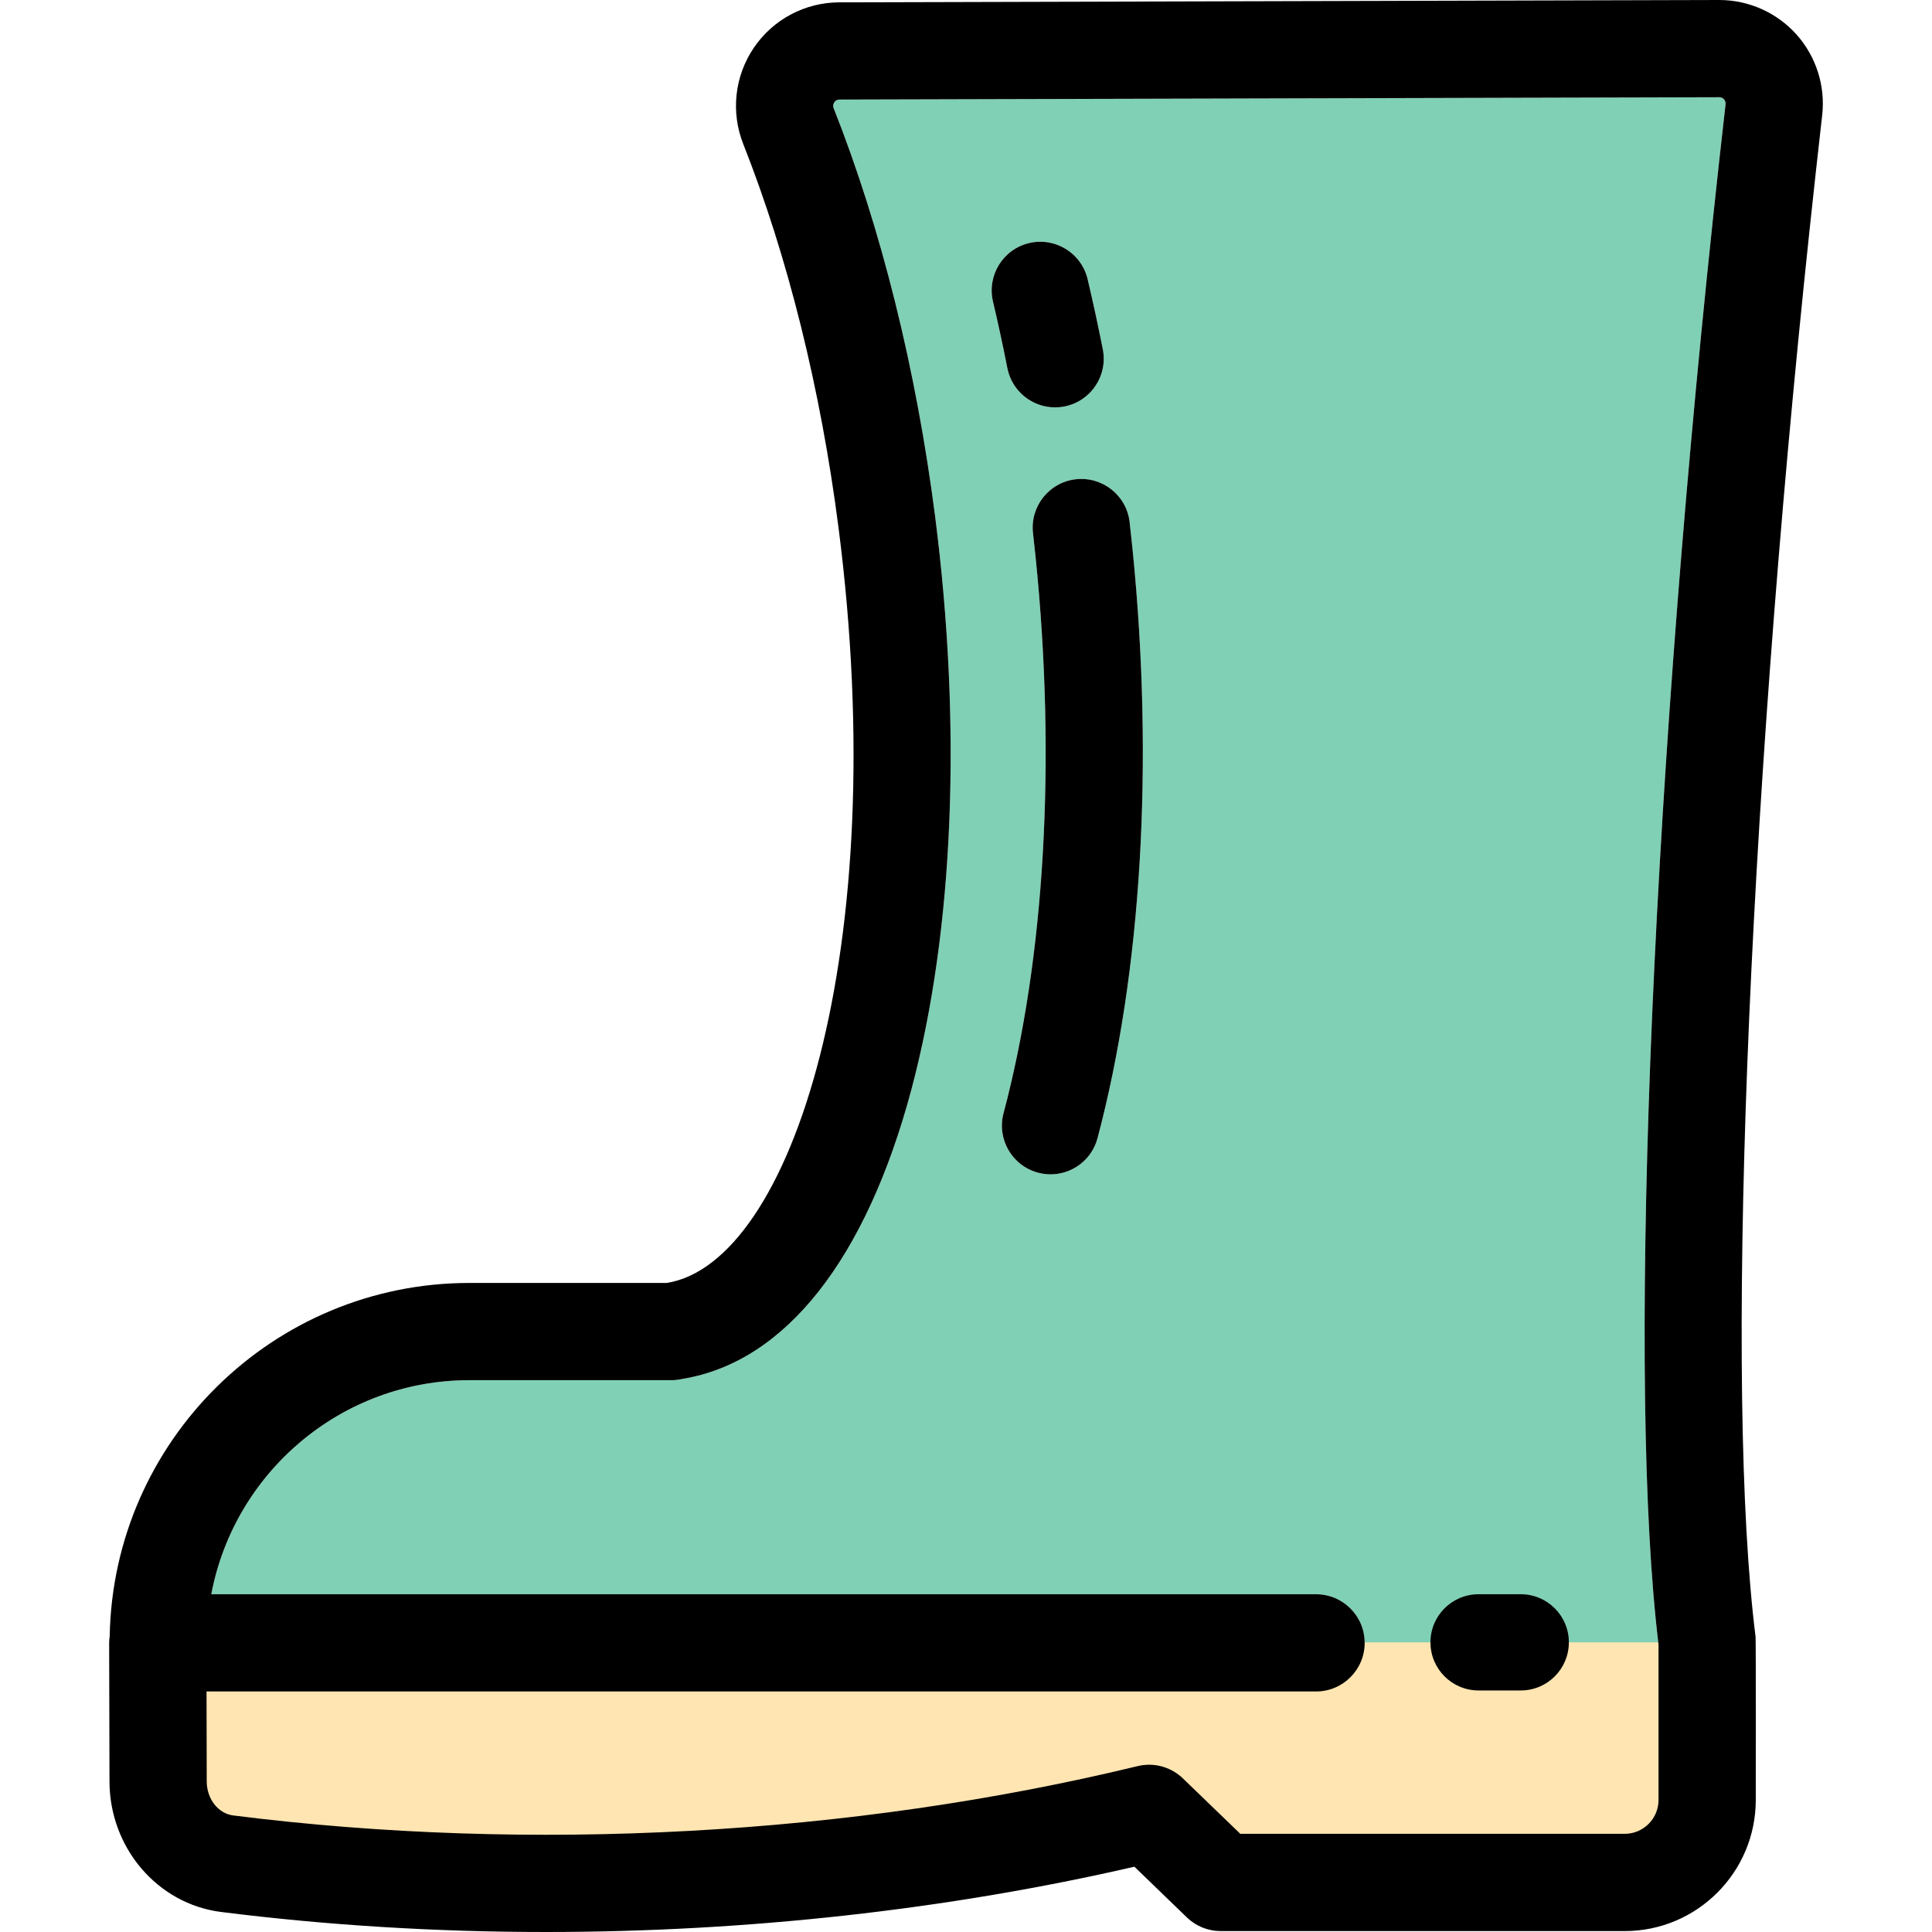 <?xml version="1.0" encoding="iso-8859-1"?>
<!-- Generator: Adobe Illustrator 19.0.0, SVG Export Plug-In . SVG Version: 6.00 Build 0)  -->
<svg version="1.1" id="Layer_1" xmlns="http://www.w3.org/2000/svg" xmlns:xlink="http://www.w3.org/1999/xlink" x="0px" y="0px"
	 viewBox="0 0 512 512" style="enable-background:new 0 0 512 512;" xml:space="preserve">
<path style="fill:#80D0B5;" d="M456.869,26.323c0.335,0.374,0.477,0.812,0.425,1.314c-1.147,10.024-2.293,20.409-3.402,30.884
	c-16.814,158.646-22.548,309.908-14.366,377.307v41.191c0,4.948-4.02,8.968-8.968,8.968H328.695l-15.216-14.688
	c-0.039-0.052-0.077-0.09-0.129-0.129c-0.09-0.077-0.18-0.168-0.271-0.245c-0.039-0.039-0.064-0.052-0.103-0.09
	c-3.041-2.628-7.267-3.814-11.48-2.796c-75.812,18.386-160.939,23.024-239.688,13.078c-3.994-0.503-7.009-4.381-7.022-9.006
	l-0.052-23.849h294.035c7.112,0,12.884-5.772,12.884-12.884c0-7.125-5.772-12.884-12.884-12.884H55.997
	c6.069-32.25,34.414-56.73,68.403-56.73h53.625c1.044,0,2.049-0.142,3.015-0.374c27.07-4.484,48.536-31.696,60.544-76.855
	c11.184-42.093,13.387-96.014,6.21-151.855c-4.999-38.834-14.276-76.185-26.864-107.997c-0.077-0.206-0.322-0.825,0.168-1.559
	c0.502-0.734,1.172-0.734,1.392-0.734l233.13-0.618C456.122,25.769,456.547,25.949,456.869,26.323z M290.854,301.624
	c11.699-44.013,14.985-99.455,9.277-156.12c-0.245-2.371-0.503-4.767-0.773-7.151c-0.799-7.074-7.215-12.137-14.263-11.338
	c-7.061,0.799-12.15,7.189-11.338,14.25c0.258,2.281,0.502,4.548,0.734,6.829c5.411,53.651,2.384,105.832-8.542,146.921
	c-1.817,6.88,2.268,13.928,9.148,15.758c1.108,0.296,2.229,0.438,3.324,0.438C284.115,311.21,289.334,307.396,290.854,301.624z
	 M282.105,107.714c6.983-1.379,11.532-8.156,10.153-15.139c-1.237-6.249-2.59-12.498-4.02-18.566
	c-1.636-6.932-8.568-11.222-15.487-9.599c-6.932,1.636-11.222,8.568-9.599,15.5c1.366,5.772,2.641,11.712,3.814,17.665
	c1.224,6.133,6.61,10.385,12.627,10.385C280.43,107.958,281.268,107.881,282.105,107.714z"/>
<path style="fill:#FFE5B1;" d="M452.674,435.24v41.642c0,12.073-9.779,21.852-21.852,21.852H323.753L304.8,480.426
	c-78.775,19.095-165.088,23.346-244.34,13.335c-10.398-1.301-18.27-10.643-18.296-21.762l-0.09-36.759h0.09h356.614h8.053H452.674z"
	/>
<path d="M476.08,9.135c5.218,5.837,7.705,13.645,6.816,21.414c-1.134,9.96-2.268,20.293-3.376,30.691
	c-16.724,157.769-22.457,307.473-14.276,372.526c0.103,0.889,0.052,43.253,0.052,43.253c0,19.159-15.577,34.736-34.736,34.736
	H323.49c-3.35,0-6.558-1.301-8.955-3.621l-13.902-13.438C250.912,506.151,197.61,512,144.706,512
	c-29.054,0-57.98-1.765-86.119-5.308c-16.814-2.126-29.518-16.969-29.57-34.517l-0.09-36.772c0-0.606,0.052-1.185,0.142-1.765
	c0.928-51.795,43.317-93.644,95.332-93.644h52.324c33.1-5.334,59.861-88.387,45.508-200.03
	c-4.716-36.746-13.451-71.946-25.266-101.8c-3.337-8.452-2.293-17.987,2.809-25.511c5.089-7.512,13.554-12.008,22.651-12.034
	L455.542,0c0.026,0,0.052,0,0.077,0C463.415,0,470.875,3.324,476.08,9.135z M457.294,27.637c0.052-0.502-0.09-0.941-0.425-1.314
	c-0.322-0.374-0.747-0.554-1.25-0.554l-233.13,0.618c-0.219,0-0.889,0-1.392,0.734c-0.49,0.734-0.245,1.353-0.168,1.559
	c12.588,31.812,21.865,69.163,26.864,107.997c7.177,55.841,4.973,109.762-6.21,151.855c-12.008,45.16-33.474,72.372-60.544,76.855
	c-0.966,0.232-1.971,0.374-3.015,0.374H124.4c-33.989,0-62.335,24.48-68.403,56.73h292.772c7.112,0,12.884,5.759,12.884,12.884
	c0,7.112-5.772,12.884-12.884,12.884H54.734l0.052,23.849c0.013,4.626,3.028,8.504,7.022,9.006
	c78.749,9.947,163.877,5.308,239.688-13.078c4.213-1.018,8.439,0.168,11.48,2.796c0.039,0.039,0.064,0.052,0.103,0.09
	c0.09,0.077,0.18,0.168,0.271,0.245c0.052,0.039,0.09,0.077,0.129,0.129l15.216,14.688h101.864c4.948,0,8.967-4.02,8.967-8.968
	v-41.191c-8.182-67.398-2.448-218.661,14.366-377.307C455.001,48.046,456.148,37.661,457.294,27.637z"/>
<path d="M300.131,145.503c5.708,56.666,2.422,112.107-9.277,156.12c-1.52,5.772-6.739,9.586-12.433,9.586
	c-1.095,0-2.216-0.142-3.324-0.438c-6.88-1.83-10.965-8.877-9.148-15.758c10.926-41.088,13.954-93.27,8.542-146.921
	c-0.232-2.281-0.477-4.548-0.734-6.829c-0.812-7.061,4.278-13.451,11.338-14.25c7.048-0.799,13.464,4.265,14.263,11.338
	C299.628,140.736,299.886,143.133,300.131,145.503z"/>
<path d="M292.258,92.574c1.379,6.983-3.17,13.761-10.153,15.139c-0.837,0.167-1.675,0.245-2.512,0.245
	c-6.017,0-11.403-4.252-12.627-10.385c-1.172-5.953-2.448-11.892-3.814-17.664c-1.623-6.932,2.667-13.864,9.599-15.5
	c6.919-1.623,13.851,2.667,15.487,9.599C289.669,80.076,291.021,86.325,292.258,92.574z"/>
<path d="M403.015,447.99h-11.181c-7.043,0-12.75-5.709-12.75-12.75l0,0c0-7.043,5.709-12.75,12.75-12.75h11.181
	c7.043,0,12.75,5.709,12.75,12.75l0,0C415.767,442.281,410.058,447.99,403.015,447.99z"/>
<g>
</g>
<g>
</g>
<g>
</g>
<g>
</g>
<g>
</g>
<g>
</g>
<g>
</g>
<g>
</g>
<g>
</g>
<g>
</g>
<g>
</g>
<g>
</g>
<g>
</g>
<g>
</g>
<g>
</g>
</svg>
